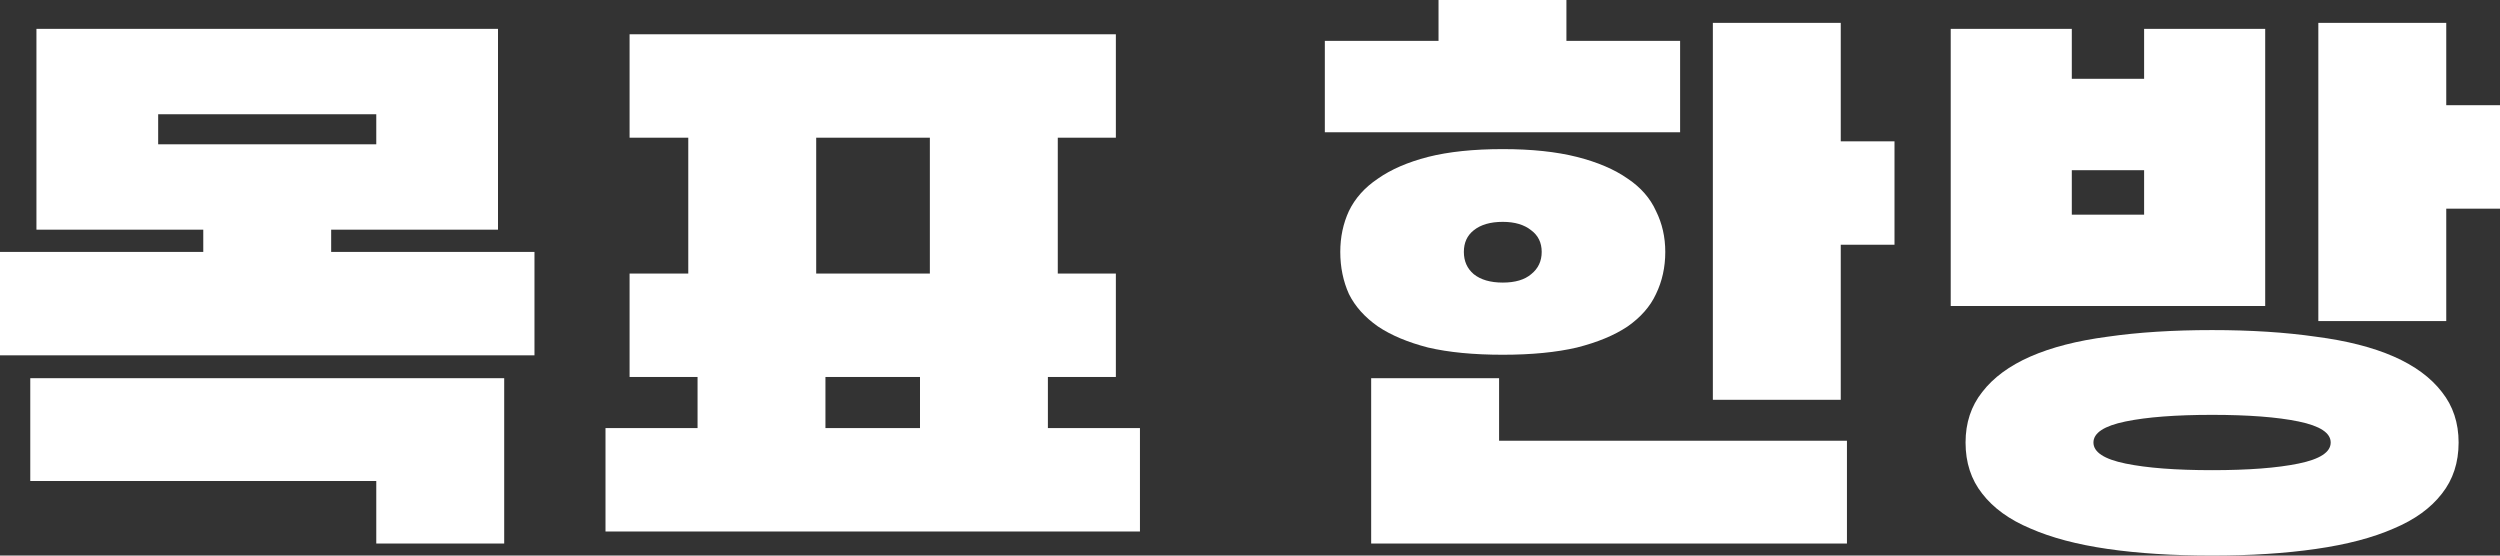 <svg width="90" height="20" viewBox="0 0 90 20" fill="none" xmlns="http://www.w3.org/2000/svg">
<rect x="0" y="0" width="90" height="20" fill="#333333" stroke="none"/>
<path d="M17.928 8.268H11.922V9.069H19.241V12.792H0V9.069H7.318V8.268H1.312V1.039H17.928V8.268ZM13.546 19.567V17.316H1.09V13.615H18.151V19.567H13.546ZM5.694 4.113V5.195H13.546V4.113H5.694Z" fill="white"/>
<path d="M22.665 1.234H40.171V4.957H38.08V9.848H40.171V13.571H37.724V15.411H41.038V19.134H21.798V15.411H25.112V13.571H22.665V9.848H24.778V4.957H22.665V1.234ZM29.383 9.848H33.475V4.957H29.383V9.848ZM29.716 15.411H33.12V13.571H29.716V15.411Z" fill="white"/>
<path d="M53.967 13.615V15.866H66.49V19.567H49.362V13.615H53.967ZM54.1 5.368C55.138 5.368 56.028 5.462 56.769 5.649C57.511 5.837 58.119 6.097 58.593 6.429C59.068 6.746 59.409 7.136 59.616 7.597C59.839 8.045 59.95 8.535 59.95 9.069C59.95 9.618 59.839 10.123 59.616 10.584C59.409 11.032 59.068 11.421 58.593 11.753C58.119 12.071 57.511 12.323 56.769 12.511C56.028 12.684 55.138 12.771 54.1 12.771C53.047 12.771 52.15 12.684 51.409 12.511C50.682 12.323 50.081 12.071 49.607 11.753C49.132 11.421 48.784 11.032 48.561 10.584C48.354 10.123 48.25 9.618 48.25 9.069C48.25 8.535 48.354 8.045 48.561 7.597C48.784 7.136 49.132 6.746 49.607 6.429C50.081 6.097 50.682 5.837 51.409 5.649C52.15 5.462 53.047 5.368 54.1 5.368ZM66.267 8.81V14.394H61.663V0.823H66.267V5.087H68.202V8.81H66.267ZM56.391 1.472H60.484V4.762H47.694V1.472H51.787V0H56.391V1.472ZM54.1 7.987C53.655 7.987 53.307 8.088 53.055 8.29C52.817 8.478 52.699 8.737 52.699 9.069C52.699 9.401 52.817 9.668 53.055 9.87C53.307 10.072 53.655 10.173 54.1 10.173C54.545 10.173 54.886 10.072 55.123 9.87C55.375 9.668 55.501 9.401 55.501 9.069C55.501 8.737 55.375 8.478 55.123 8.29C54.871 8.088 54.53 7.987 54.1 7.987Z" fill="white"/>
<path d="M79.635 20C78.226 20 76.973 19.921 75.876 19.762C74.778 19.603 73.851 19.358 73.095 19.026C72.339 18.709 71.76 18.29 71.36 17.771C70.96 17.265 70.76 16.652 70.76 15.931C70.76 15.224 70.96 14.618 71.36 14.113C71.76 13.593 72.339 13.167 73.095 12.835C73.851 12.504 74.778 12.265 75.876 12.121C76.973 11.963 78.226 11.883 79.635 11.883C81.028 11.883 82.274 11.963 83.371 12.121C84.484 12.265 85.418 12.504 86.174 12.835C86.93 13.167 87.509 13.593 87.909 14.113C88.309 14.618 88.51 15.224 88.51 15.931C88.51 16.652 88.309 17.265 87.909 17.771C87.509 18.29 86.93 18.709 86.174 19.026C85.418 19.358 84.484 19.603 83.371 19.762C82.274 19.921 81.028 20 79.635 20ZM81.547 1.039V11.017H70.226V1.039H74.585V2.836H77.188V1.039H81.547ZM88.065 7.511V11.558H83.46V0.823H88.065V3.788H90V7.511H88.065ZM79.635 16.926C80.939 16.926 81.978 16.847 82.749 16.688C83.52 16.53 83.905 16.277 83.905 15.931C83.905 15.584 83.52 15.332 82.749 15.173C81.978 15.014 80.939 14.935 79.635 14.935C78.33 14.935 77.292 15.014 76.52 15.173C75.749 15.332 75.364 15.584 75.364 15.931C75.364 16.277 75.749 16.53 76.52 16.688C77.292 16.847 78.33 16.926 79.635 16.926ZM77.188 7.727V6.126H74.585V7.727H77.188Z" fill="white"/>
</svg>

